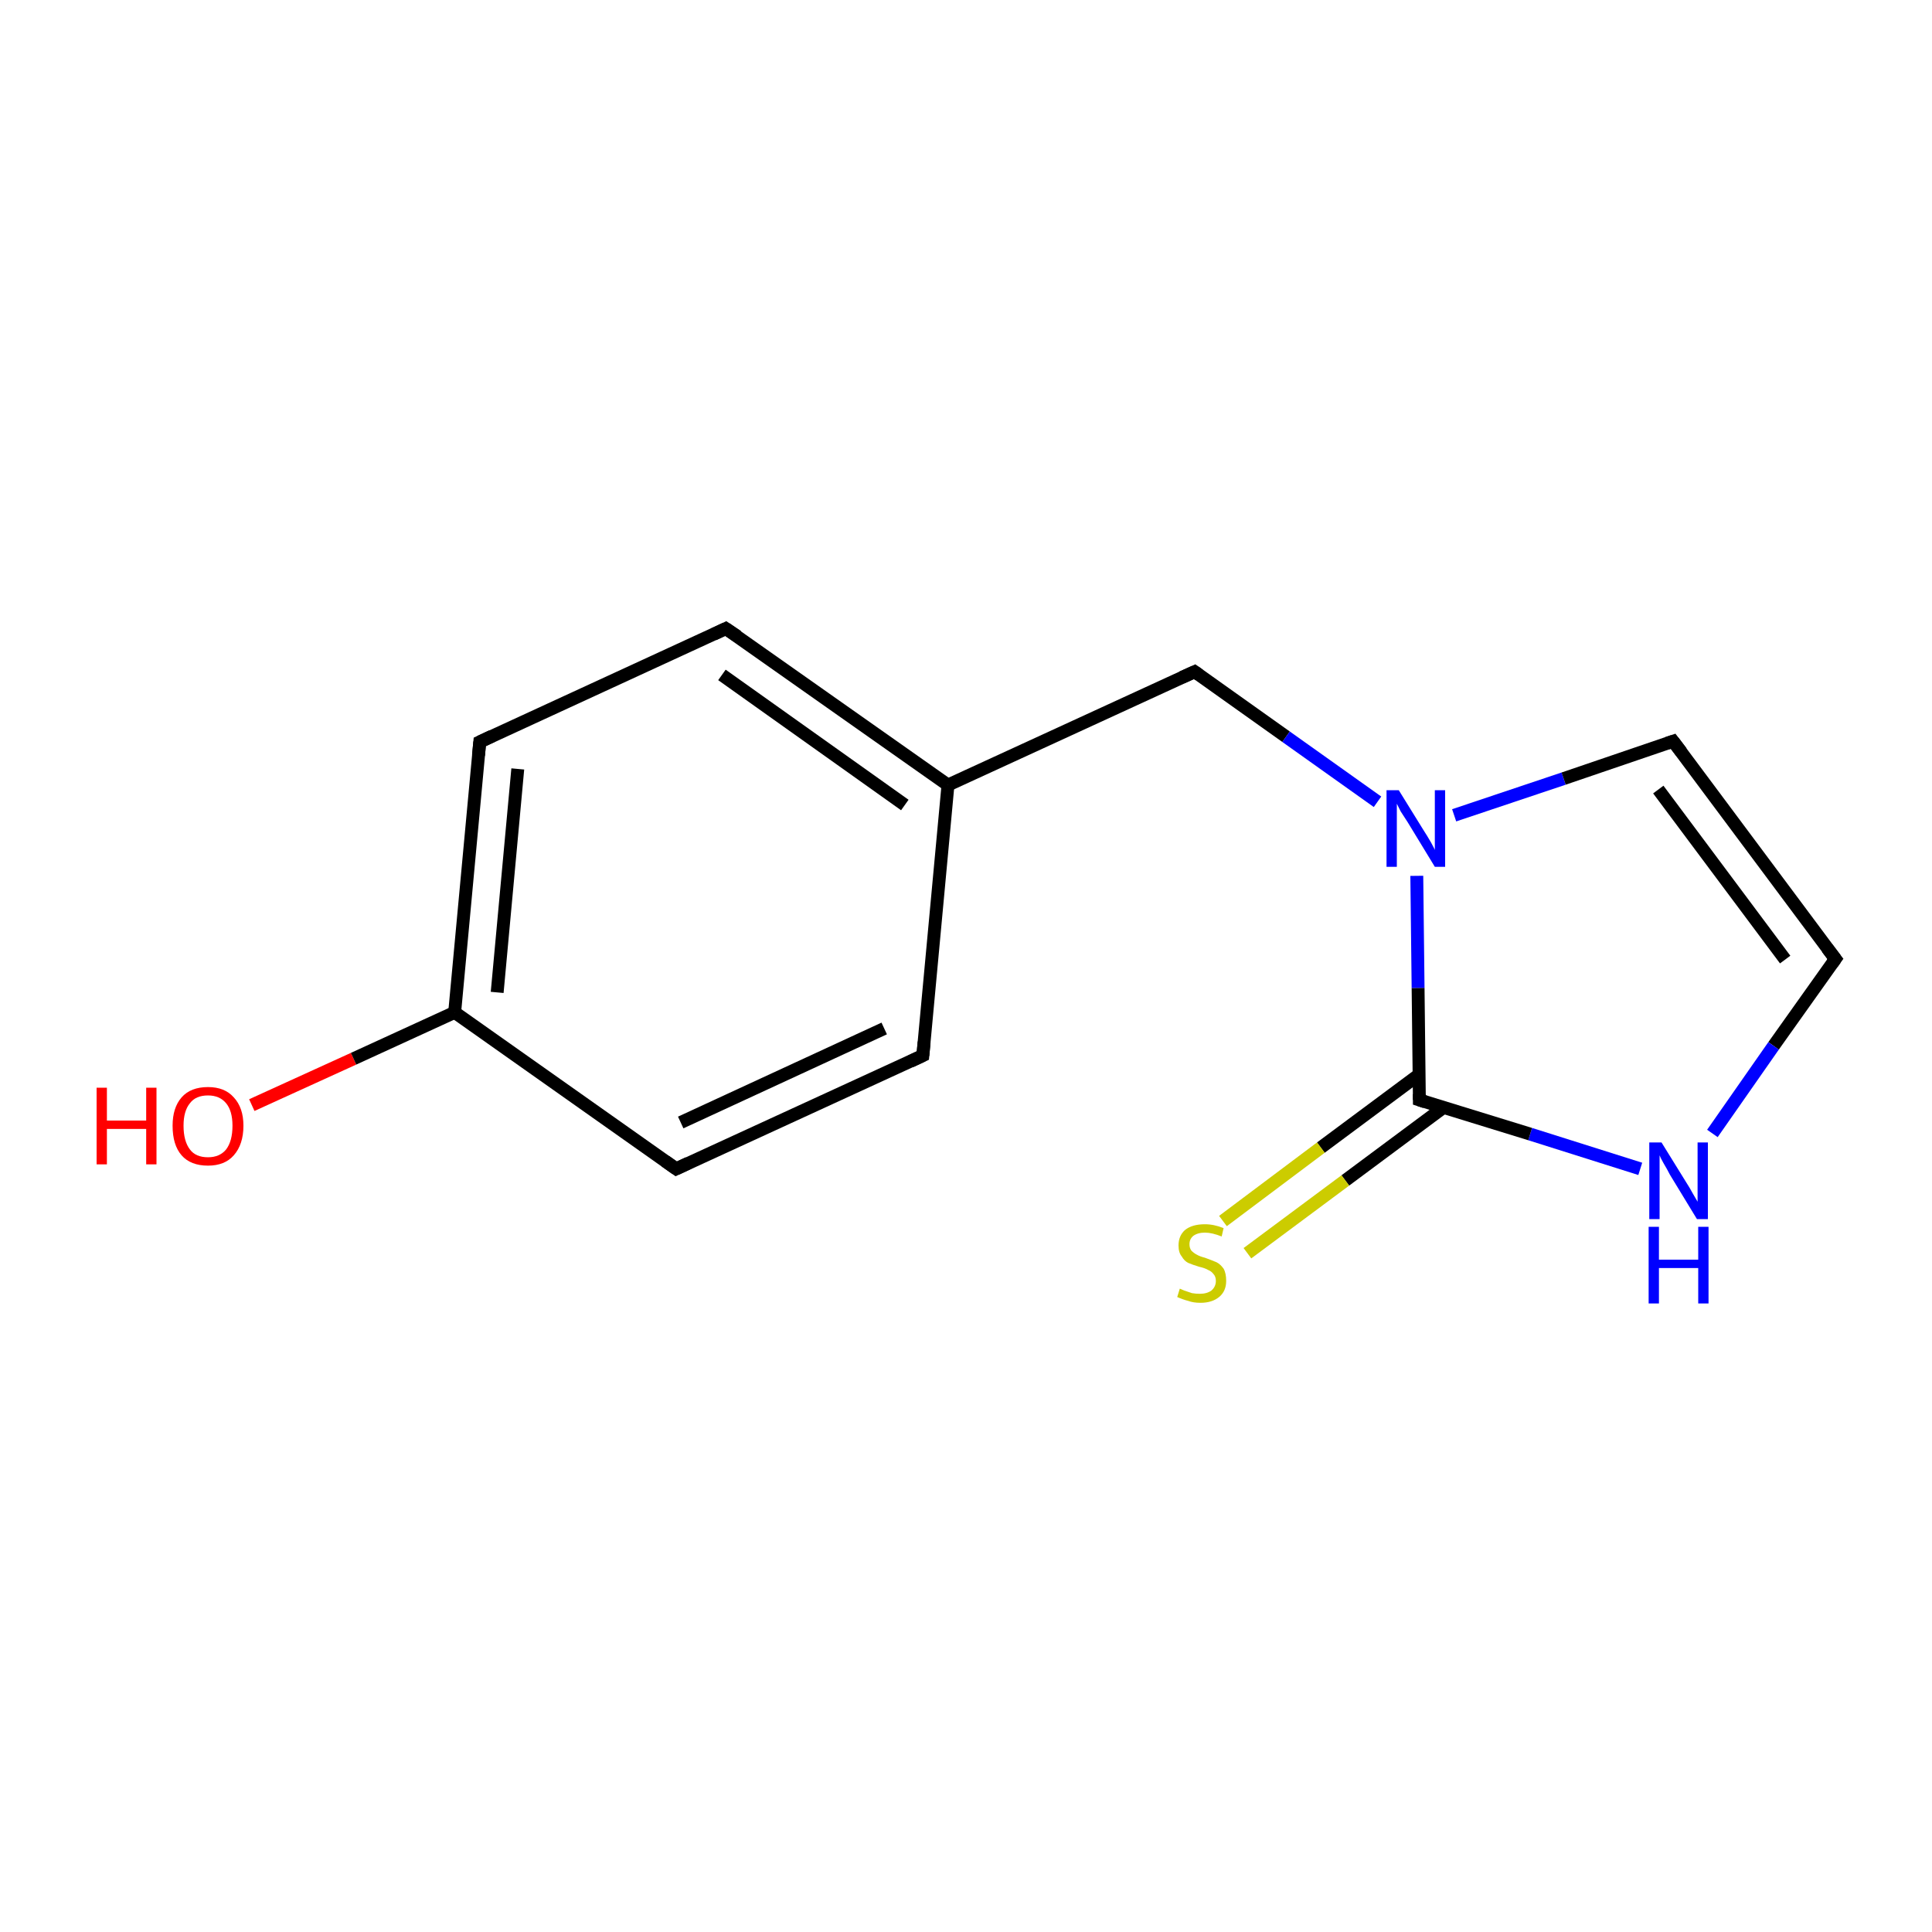 <?xml version='1.0' encoding='iso-8859-1'?>
<svg version='1.1' baseProfile='full'
              xmlns='http://www.w3.org/2000/svg'
                      xmlns:rdkit='http://www.rdkit.org/xml'
                      xmlns:xlink='http://www.w3.org/1999/xlink'
                  xml:space='preserve'
width='300px' height='300px' viewBox='0 0 300 300'>
<!-- END OF HEADER -->
<rect style='opacity:1.0;fill:#FFFFFF;stroke:none' width='300.0' height='300.0' x='0.0' y='0.0'> </rect>
<path class='bond-0 atom-0 atom-1' d='M 39.1,171.6 L 54.9,164.4' style='fill:none;fill-rule:evenodd;stroke:#FF0000;stroke-width:2.0px;stroke-linecap:butt;stroke-linejoin:miter;stroke-opacity:1' />
<path class='bond-0 atom-0 atom-1' d='M 54.9,164.4 L 70.6,157.2' style='fill:none;fill-rule:evenodd;stroke:#000000;stroke-width:2.0px;stroke-linecap:butt;stroke-linejoin:miter;stroke-opacity:1' />
<path class='bond-1 atom-1 atom-2' d='M 70.6,157.2 L 74.5,115.2' style='fill:none;fill-rule:evenodd;stroke:#000000;stroke-width:2.0px;stroke-linecap:butt;stroke-linejoin:miter;stroke-opacity:1' />
<path class='bond-1 atom-1 atom-2' d='M 77.2,154.1 L 80.4,119.4' style='fill:none;fill-rule:evenodd;stroke:#000000;stroke-width:2.0px;stroke-linecap:butt;stroke-linejoin:miter;stroke-opacity:1' />
<path class='bond-2 atom-2 atom-3' d='M 74.5,115.2 L 112.7,97.6' style='fill:none;fill-rule:evenodd;stroke:#000000;stroke-width:2.0px;stroke-linecap:butt;stroke-linejoin:miter;stroke-opacity:1' />
<path class='bond-3 atom-3 atom-4' d='M 112.7,97.6 L 147.2,121.9' style='fill:none;fill-rule:evenodd;stroke:#000000;stroke-width:2.0px;stroke-linecap:butt;stroke-linejoin:miter;stroke-opacity:1' />
<path class='bond-3 atom-3 atom-4' d='M 112.1,104.8 L 140.5,125.0' style='fill:none;fill-rule:evenodd;stroke:#000000;stroke-width:2.0px;stroke-linecap:butt;stroke-linejoin:miter;stroke-opacity:1' />
<path class='bond-4 atom-4 atom-5' d='M 147.2,121.9 L 185.5,104.3' style='fill:none;fill-rule:evenodd;stroke:#000000;stroke-width:2.0px;stroke-linecap:butt;stroke-linejoin:miter;stroke-opacity:1' />
<path class='bond-5 atom-5 atom-6' d='M 185.5,104.3 L 199.7,114.4' style='fill:none;fill-rule:evenodd;stroke:#000000;stroke-width:2.0px;stroke-linecap:butt;stroke-linejoin:miter;stroke-opacity:1' />
<path class='bond-5 atom-5 atom-6' d='M 199.7,114.4 L 213.9,124.5' style='fill:none;fill-rule:evenodd;stroke:#0000FF;stroke-width:2.0px;stroke-linecap:butt;stroke-linejoin:miter;stroke-opacity:1' />
<path class='bond-6 atom-6 atom-7' d='M 225.8,126.6 L 242.8,120.9' style='fill:none;fill-rule:evenodd;stroke:#0000FF;stroke-width:2.0px;stroke-linecap:butt;stroke-linejoin:miter;stroke-opacity:1' />
<path class='bond-6 atom-6 atom-7' d='M 242.8,120.9 L 259.8,115.1' style='fill:none;fill-rule:evenodd;stroke:#000000;stroke-width:2.0px;stroke-linecap:butt;stroke-linejoin:miter;stroke-opacity:1' />
<path class='bond-7 atom-7 atom-8' d='M 259.8,115.1 L 285.0,148.9' style='fill:none;fill-rule:evenodd;stroke:#000000;stroke-width:2.0px;stroke-linecap:butt;stroke-linejoin:miter;stroke-opacity:1' />
<path class='bond-7 atom-7 atom-8' d='M 257.5,122.6 L 277.2,149.0' style='fill:none;fill-rule:evenodd;stroke:#000000;stroke-width:2.0px;stroke-linecap:butt;stroke-linejoin:miter;stroke-opacity:1' />
<path class='bond-8 atom-8 atom-9' d='M 285.0,148.9 L 275.4,162.4' style='fill:none;fill-rule:evenodd;stroke:#000000;stroke-width:2.0px;stroke-linecap:butt;stroke-linejoin:miter;stroke-opacity:1' />
<path class='bond-8 atom-8 atom-9' d='M 275.4,162.4 L 265.9,176.0' style='fill:none;fill-rule:evenodd;stroke:#0000FF;stroke-width:2.0px;stroke-linecap:butt;stroke-linejoin:miter;stroke-opacity:1' />
<path class='bond-9 atom-9 atom-10' d='M 254.7,181.5 L 237.6,176.1' style='fill:none;fill-rule:evenodd;stroke:#0000FF;stroke-width:2.0px;stroke-linecap:butt;stroke-linejoin:miter;stroke-opacity:1' />
<path class='bond-9 atom-9 atom-10' d='M 237.6,176.1 L 220.4,170.8' style='fill:none;fill-rule:evenodd;stroke:#000000;stroke-width:2.0px;stroke-linecap:butt;stroke-linejoin:miter;stroke-opacity:1' />
<path class='bond-10 atom-10 atom-11' d='M 220.3,166.9 L 205.1,178.2' style='fill:none;fill-rule:evenodd;stroke:#000000;stroke-width:2.0px;stroke-linecap:butt;stroke-linejoin:miter;stroke-opacity:1' />
<path class='bond-10 atom-10 atom-11' d='M 205.1,178.2 L 189.9,189.6' style='fill:none;fill-rule:evenodd;stroke:#CCCC00;stroke-width:2.0px;stroke-linecap:butt;stroke-linejoin:miter;stroke-opacity:1' />
<path class='bond-10 atom-10 atom-11' d='M 224.1,172.0 L 208.9,183.3' style='fill:none;fill-rule:evenodd;stroke:#000000;stroke-width:2.0px;stroke-linecap:butt;stroke-linejoin:miter;stroke-opacity:1' />
<path class='bond-10 atom-10 atom-11' d='M 208.9,183.3 L 193.7,194.6' style='fill:none;fill-rule:evenodd;stroke:#CCCC00;stroke-width:2.0px;stroke-linecap:butt;stroke-linejoin:miter;stroke-opacity:1' />
<path class='bond-11 atom-4 atom-12' d='M 147.2,121.9 L 143.3,163.9' style='fill:none;fill-rule:evenodd;stroke:#000000;stroke-width:2.0px;stroke-linecap:butt;stroke-linejoin:miter;stroke-opacity:1' />
<path class='bond-12 atom-12 atom-13' d='M 143.3,163.9 L 105.0,181.5' style='fill:none;fill-rule:evenodd;stroke:#000000;stroke-width:2.0px;stroke-linecap:butt;stroke-linejoin:miter;stroke-opacity:1' />
<path class='bond-12 atom-12 atom-13' d='M 137.3,159.7 L 105.7,174.3' style='fill:none;fill-rule:evenodd;stroke:#000000;stroke-width:2.0px;stroke-linecap:butt;stroke-linejoin:miter;stroke-opacity:1' />
<path class='bond-13 atom-13 atom-1' d='M 105.0,181.5 L 70.6,157.2' style='fill:none;fill-rule:evenodd;stroke:#000000;stroke-width:2.0px;stroke-linecap:butt;stroke-linejoin:miter;stroke-opacity:1' />
<path class='bond-14 atom-10 atom-6' d='M 220.4,170.8 L 220.2,153.4' style='fill:none;fill-rule:evenodd;stroke:#000000;stroke-width:2.0px;stroke-linecap:butt;stroke-linejoin:miter;stroke-opacity:1' />
<path class='bond-14 atom-10 atom-6' d='M 220.2,153.4 L 220.0,136.0' style='fill:none;fill-rule:evenodd;stroke:#0000FF;stroke-width:2.0px;stroke-linecap:butt;stroke-linejoin:miter;stroke-opacity:1' />
<path d='M 74.3,117.3 L 74.5,115.2 L 76.4,114.3' style='fill:none;stroke:#000000;stroke-width:2.0px;stroke-linecap:butt;stroke-linejoin:miter;stroke-miterlimit:10;stroke-opacity:1;' />
<path d='M 110.8,98.5 L 112.7,97.6 L 114.5,98.8' style='fill:none;stroke:#000000;stroke-width:2.0px;stroke-linecap:butt;stroke-linejoin:miter;stroke-miterlimit:10;stroke-opacity:1;' />
<path d='M 183.5,105.2 L 185.5,104.3 L 186.2,104.8' style='fill:none;stroke:#000000;stroke-width:2.0px;stroke-linecap:butt;stroke-linejoin:miter;stroke-miterlimit:10;stroke-opacity:1;' />
<path d='M 258.9,115.4 L 259.8,115.1 L 261.1,116.8' style='fill:none;stroke:#000000;stroke-width:2.0px;stroke-linecap:butt;stroke-linejoin:miter;stroke-miterlimit:10;stroke-opacity:1;' />
<path d='M 283.7,147.2 L 285.0,148.9 L 284.5,149.6' style='fill:none;stroke:#000000;stroke-width:2.0px;stroke-linecap:butt;stroke-linejoin:miter;stroke-miterlimit:10;stroke-opacity:1;' />
<path d='M 221.3,171.1 L 220.4,170.8 L 220.4,169.9' style='fill:none;stroke:#000000;stroke-width:2.0px;stroke-linecap:butt;stroke-linejoin:miter;stroke-miterlimit:10;stroke-opacity:1;' />
<path d='M 143.5,161.8 L 143.3,163.9 L 141.4,164.8' style='fill:none;stroke:#000000;stroke-width:2.0px;stroke-linecap:butt;stroke-linejoin:miter;stroke-miterlimit:10;stroke-opacity:1;' />
<path d='M 106.9,180.6 L 105.0,181.5 L 103.3,180.3' style='fill:none;stroke:#000000;stroke-width:2.0px;stroke-linecap:butt;stroke-linejoin:miter;stroke-miterlimit:10;stroke-opacity:1;' />
<path class='atom-0' d='M 15.0 168.9
L 16.6 168.9
L 16.6 174.0
L 22.7 174.0
L 22.7 168.9
L 24.3 168.9
L 24.3 180.8
L 22.7 180.8
L 22.7 175.3
L 16.6 175.3
L 16.6 180.8
L 15.0 180.8
L 15.0 168.9
' fill='#FF0000'/>
<path class='atom-0' d='M 26.8 174.8
Q 26.8 172.0, 28.2 170.4
Q 29.6 168.8, 32.3 168.8
Q 34.9 168.8, 36.3 170.4
Q 37.8 172.0, 37.8 174.8
Q 37.8 177.7, 36.3 179.4
Q 34.9 181.0, 32.3 181.0
Q 29.6 181.0, 28.2 179.4
Q 26.8 177.8, 26.8 174.8
M 32.3 179.7
Q 34.1 179.7, 35.1 178.5
Q 36.1 177.2, 36.1 174.8
Q 36.1 172.5, 35.1 171.3
Q 34.1 170.1, 32.3 170.1
Q 30.4 170.1, 29.5 171.3
Q 28.5 172.5, 28.5 174.8
Q 28.5 177.2, 29.5 178.5
Q 30.4 179.7, 32.3 179.7
' fill='#FF0000'/>
<path class='atom-6' d='M 217.2 122.7
L 221.1 129.0
Q 221.5 129.6, 222.2 130.8
Q 222.8 131.9, 222.8 132.0
L 222.8 122.7
L 224.4 122.7
L 224.4 134.6
L 222.8 134.6
L 218.6 127.7
Q 218.1 126.9, 217.5 126.0
Q 217.0 125.0, 216.9 124.8
L 216.9 134.6
L 215.3 134.6
L 215.3 122.7
L 217.2 122.7
' fill='#0000FF'/>
<path class='atom-9' d='M 258.0 177.4
L 261.9 183.7
Q 262.3 184.3, 262.9 185.4
Q 263.6 186.6, 263.6 186.6
L 263.6 177.4
L 265.2 177.4
L 265.2 189.3
L 263.5 189.3
L 259.3 182.4
Q 258.9 181.6, 258.3 180.6
Q 257.8 179.7, 257.7 179.4
L 257.7 189.3
L 256.1 189.3
L 256.1 177.4
L 258.0 177.4
' fill='#0000FF'/>
<path class='atom-9' d='M 256.0 190.5
L 257.6 190.5
L 257.6 195.6
L 263.7 195.6
L 263.7 190.5
L 265.3 190.5
L 265.3 202.4
L 263.7 202.4
L 263.7 196.9
L 257.6 196.9
L 257.6 202.4
L 256.0 202.4
L 256.0 190.5
' fill='#0000FF'/>
<path class='atom-11' d='M 183.2 200.1
Q 183.4 200.2, 183.9 200.4
Q 184.5 200.6, 185.1 200.8
Q 185.7 200.9, 186.3 200.9
Q 187.4 200.9, 188.1 200.4
Q 188.8 199.8, 188.8 198.9
Q 188.8 198.2, 188.4 197.8
Q 188.1 197.4, 187.6 197.2
Q 187.1 196.9, 186.2 196.7
Q 185.2 196.4, 184.5 196.1
Q 183.9 195.8, 183.5 195.1
Q 183.0 194.5, 183.0 193.4
Q 183.0 191.9, 184.0 191.0
Q 185.1 190.1, 187.1 190.1
Q 188.5 190.1, 190.0 190.7
L 189.7 192.0
Q 188.2 191.4, 187.1 191.4
Q 186.0 191.4, 185.3 191.9
Q 184.7 192.4, 184.7 193.2
Q 184.7 193.8, 185.0 194.2
Q 185.4 194.6, 185.8 194.8
Q 186.3 195.1, 187.1 195.3
Q 188.2 195.7, 188.9 196.0
Q 189.5 196.3, 190.0 197.0
Q 190.4 197.7, 190.4 198.9
Q 190.4 200.5, 189.3 201.4
Q 188.2 202.3, 186.4 202.3
Q 185.3 202.3, 184.5 202.0
Q 183.7 201.8, 182.8 201.4
L 183.2 200.1
' fill='#CCCC00'/>
</svg>
